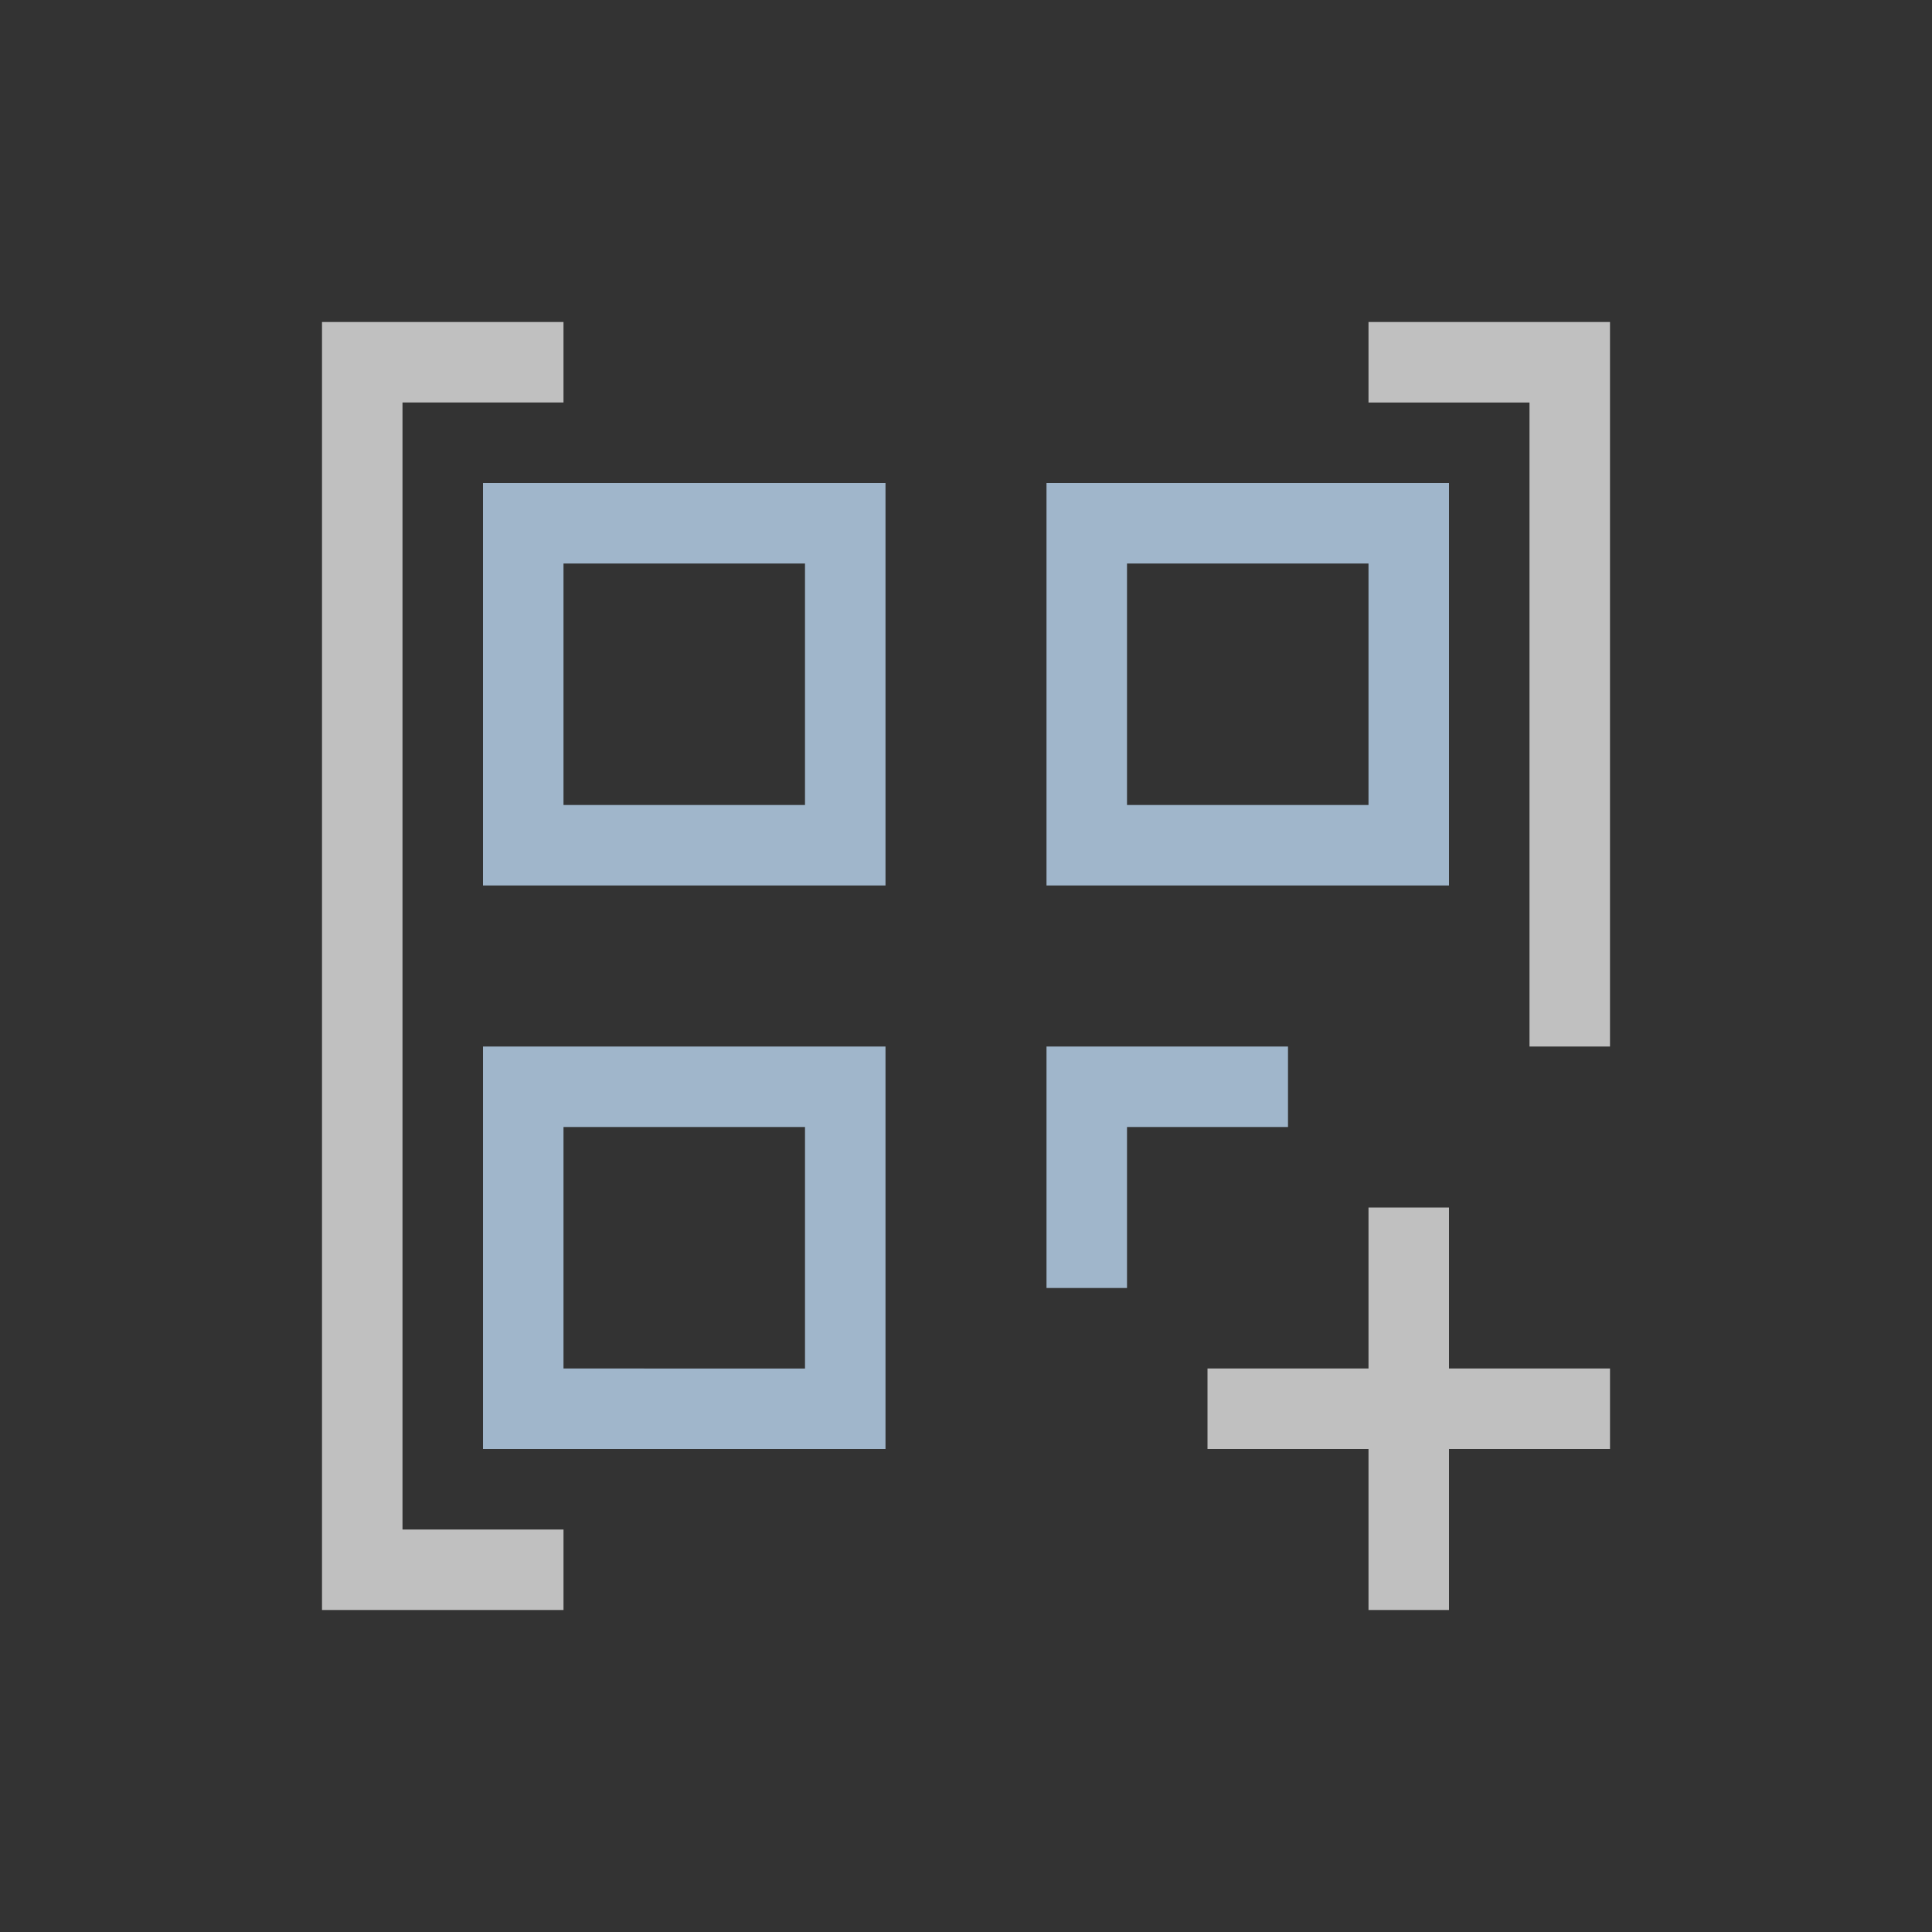 <svg xmlns="http://www.w3.org/2000/svg" viewBox="0 0 24 24">
    <rect x="0" y="0" width="24" height="24" fill="#333333" stroke="none"/>
    <path d="M3 3v16h3v-1H4V4h2V3H4Zm13 0v1h2v8h1V3h-1zm0 11v2h-2v1h2v2h1v-2h2v-1h-2v-2z" style="fill:currentColor;fill-opacity:1;stroke:none;color:#fdfdfd;opacity:.7" transform="translate(1 1)"/>
    <path d="M5 5v5h5V5zm7 0v5h5V5zM6 6h3v3H6Zm7 0h3v3h-3zm-8 6v5h5v-5zm7 0v3h1v-2h2v-1zm-6 1h3v3H6z" style="fill:currentColor;fill-opacity:1;stroke:none;color:#a0b6cb" transform="translate(1 1)"/>
</svg>
